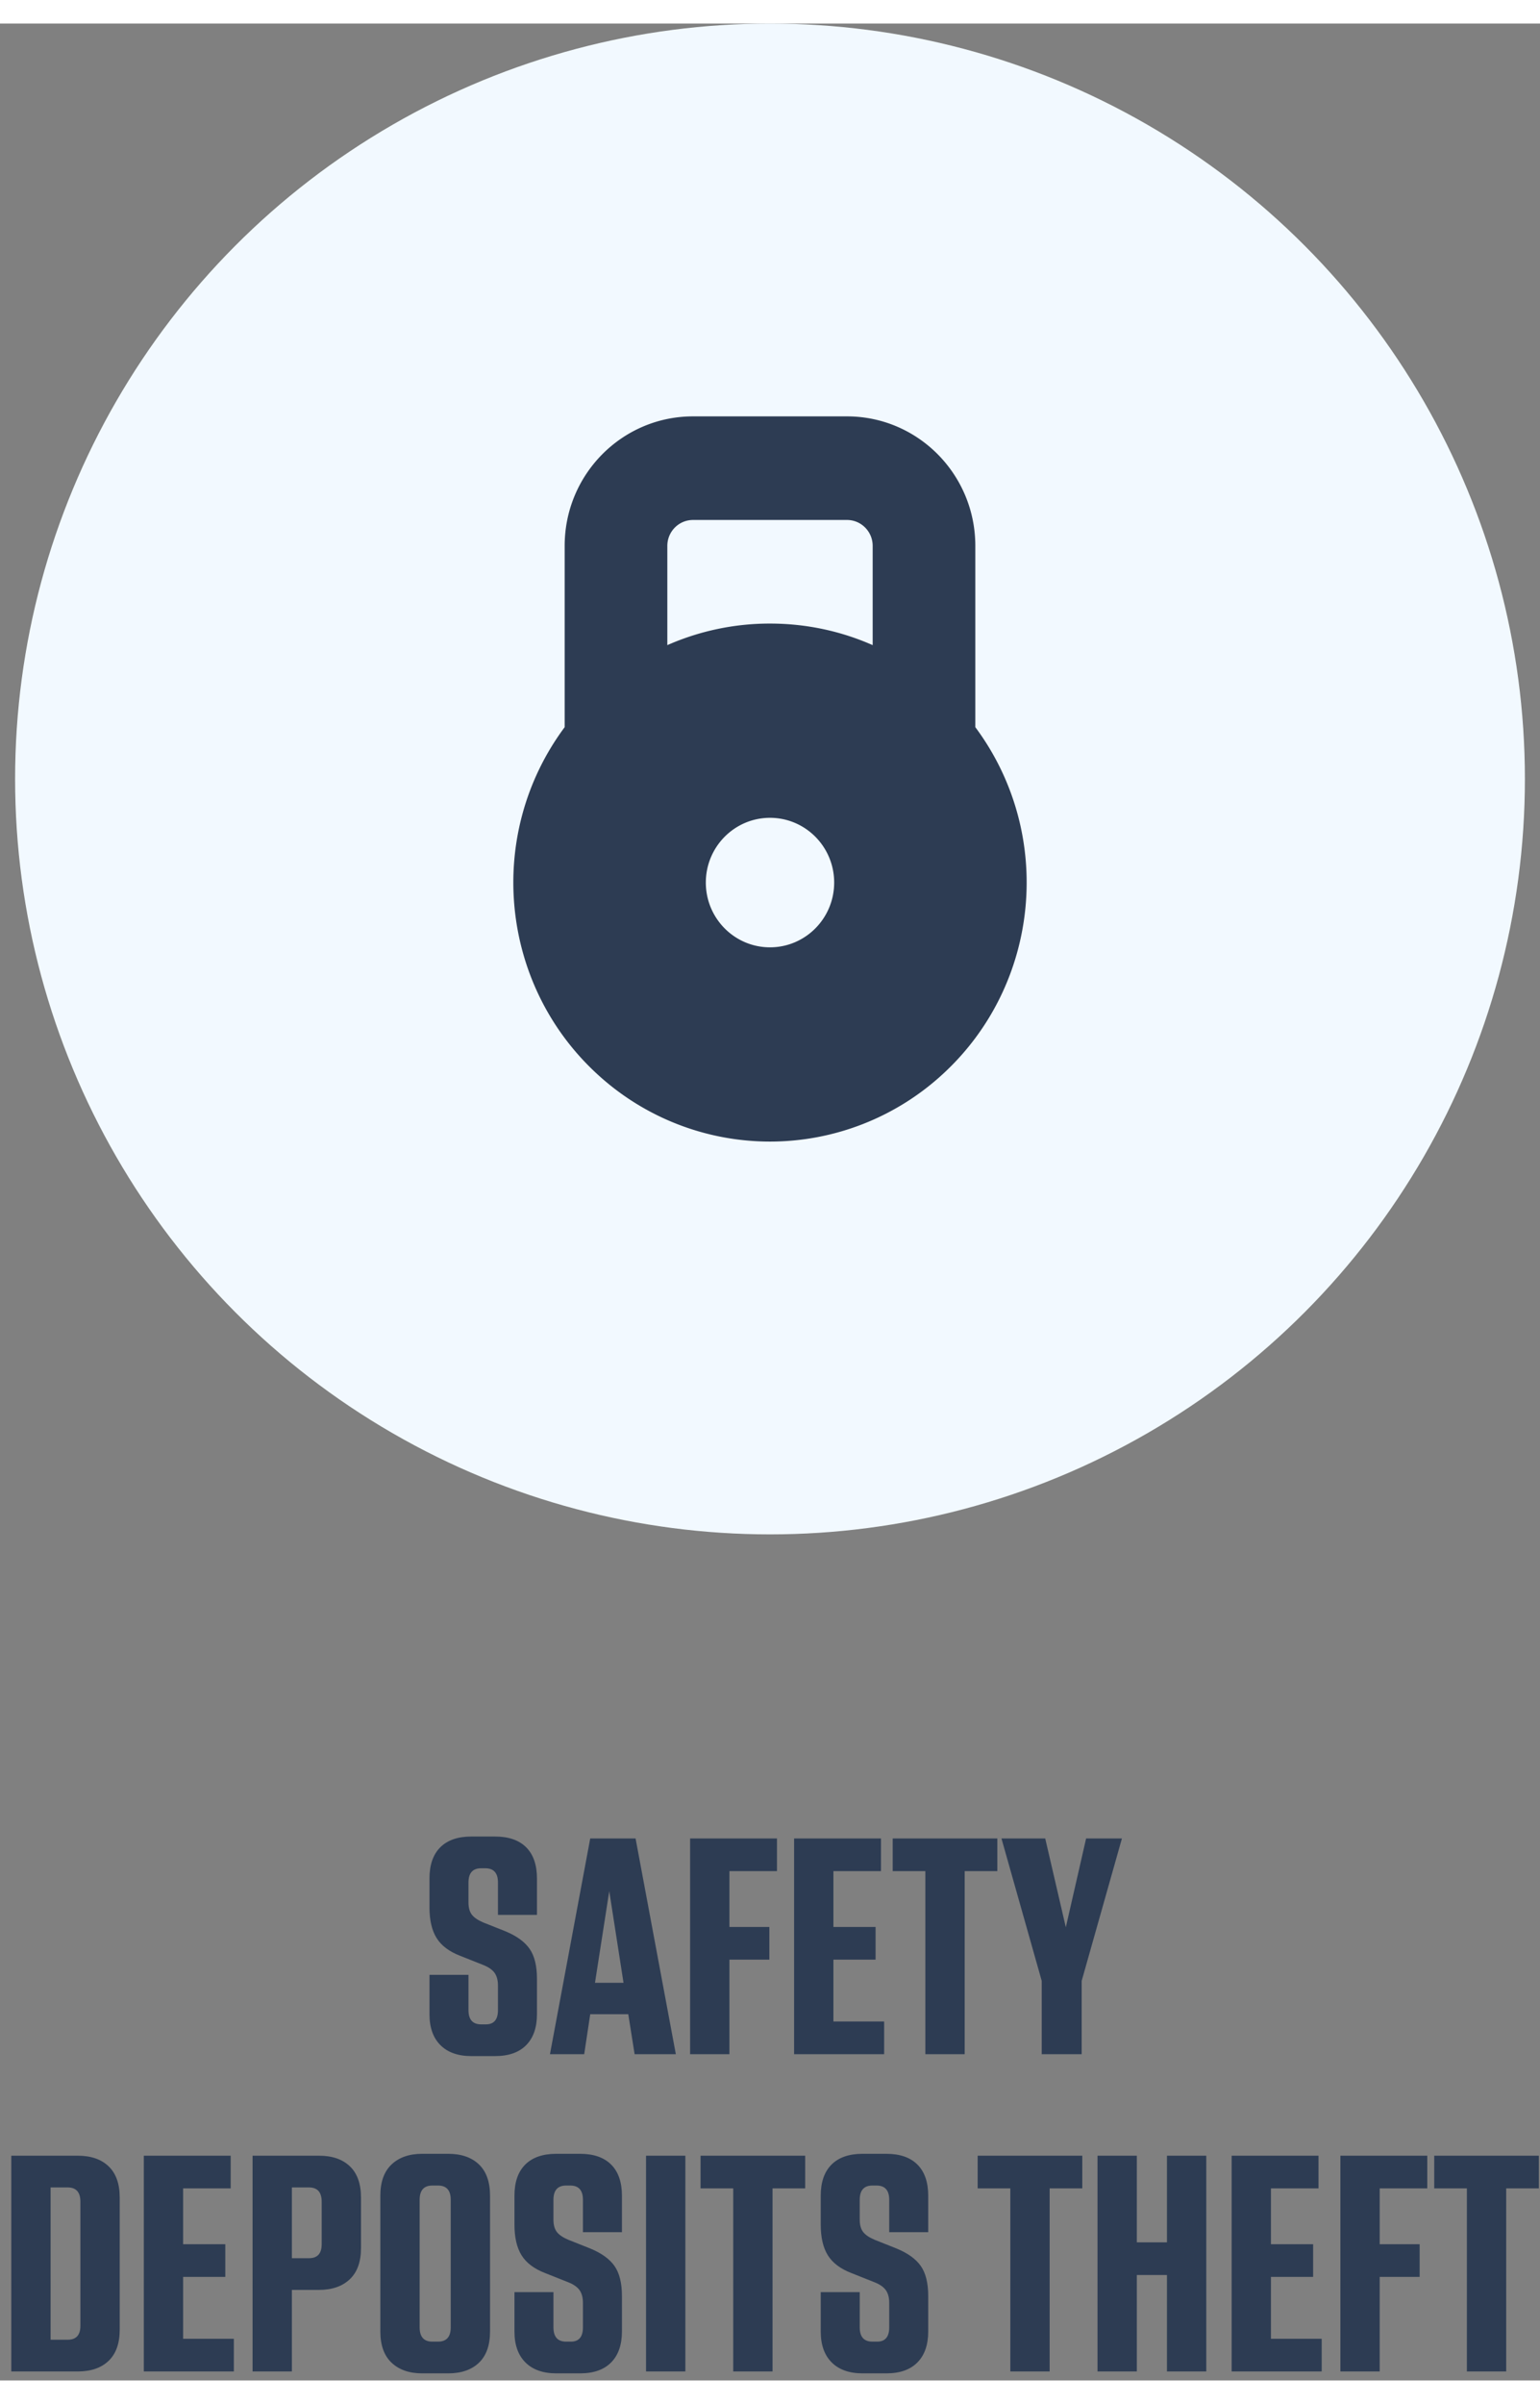 <svg xmlns="http://www.w3.org/2000/svg" width="100" viewBox="0 0 102 156">
<rect x="0" y="0" width="102" height="156" fill="#808080" stroke="none"/>
<g fill="none" fill-rule="evenodd">
<path fill="#2D3C53" fill-rule="nonzero" d="M31.218 134.532c-.882 0-1.564-.242-2.047-.725-.483-.482-.725-1.165-.725-2.047v-2.604h2.583v2.331c0 .63.28.945.84.945h.315c.532 0 .798-.315.798-.945v-1.617c0-.35-.074-.63-.22-.84-.148-.21-.396-.385-.746-.525l-1.533-.609c-.728-.28-1.25-.672-1.564-1.176-.316-.504-.473-1.183-.473-2.037v-1.911c0-.896.238-1.582.714-2.058.476-.476 1.162-.714 2.058-.714h1.575c.896 0 1.582.238 2.058.714.476.476.714 1.162.714 2.058v2.415h-2.583v-2.142c0-.63-.28-.945-.84-.945h-.273c-.56 0-.84.315-.84.945v1.323c0 .336.073.602.22.798.148.196.403.371.767.525l1.428.567c.756.308 1.298.697 1.627 1.166.33.468.494 1.13.494 1.984v2.352c0 .882-.238 1.565-.714 2.048-.476.483-1.162.724-2.058.724h-1.575Zm5.208-.126 2.667-14.28h3.003l2.667 14.28h-2.73l-.42-2.646h-2.52l-.399 2.646h-2.268Zm2.982-4.725h1.89l-.945-6.069-.945 6.069Zm6.3 4.725v-14.28h5.754v2.163h-3.15v3.696h2.646v2.163h-2.646v6.258h-2.604Zm6.888 0v-14.28h5.754v2.163H55.2v3.696h2.793v2.163H55.2v4.095h3.36v2.163h-5.964Zm8.694 0v-12.117h-2.163v-2.163h6.93v2.163h-2.163v12.117H61.29Zm7.707 0v-4.851l-2.667-9.429h2.898l1.365 5.88 1.344-5.88h2.373l-2.667 9.429v4.851h-2.646Zm-68.25 21v-14.28h4.41c.868 0 1.547.234 2.037.703.49.47.735 1.159.735 2.069v8.736c0 .91-.245 1.6-.735 2.069-.49.469-1.169.703-2.037.703H.747Zm3.738-12.18H3.351v10.08h1.134c.56 0 .84-.308.84-.924v-8.211c0-.63-.28-.945-.84-.945Zm5.04 12.18v-14.28h5.754v2.163h-3.15v3.696h2.793v2.163h-2.793v4.095h3.36v2.163H9.525Zm7.203 0v-14.28h4.41c.868 0 1.547.234 2.037.703.49.47.735 1.159.735 2.069v3.339c0 .91-.248 1.6-.745 2.069-.497.468-1.18.703-2.048.703h-1.785v5.397h-2.604Zm3.738-12.18h-1.134v4.683h1.134c.56 0 .84-.308.84-.924v-2.814c0-.63-.28-.945-.84-.945Zm7.497 12.306c-.854 0-1.53-.234-2.027-.704-.497-.469-.745-1.158-.745-2.068v-8.988c0-.91.248-1.6.745-2.069.497-.469 1.173-.703 2.027-.703h1.722c.868 0 1.547.234 2.037.703.49.47.735 1.159.735 2.069v8.988c0 .91-.245 1.6-.735 2.069-.49.469-1.169.703-2.037.703h-1.722Zm.672-2.1h.378c.56 0 .84-.315.84-.945v-8.442c0-.63-.28-.945-.84-.945h-.378c-.56 0-.84.315-.84.945v8.442c0 .63.28.945.84.945Zm8.211 2.1c-.882 0-1.564-.242-2.047-.725-.483-.482-.725-1.165-.725-2.047v-2.604h2.583v2.331c0 .63.28.945.84.945h.315c.532 0 .798-.315.798-.945v-1.617c0-.35-.074-.63-.22-.84-.148-.21-.396-.385-.746-.525l-1.533-.609c-.728-.28-1.25-.672-1.564-1.176-.316-.504-.473-1.183-.473-2.037v-1.911c0-.896.238-1.582.714-2.058.476-.476 1.162-.714 2.058-.714h1.575c.896 0 1.582.238 2.058.714.476.476.714 1.162.714 2.058v2.415H38.61v-2.142c0-.63-.28-.945-.84-.945h-.273c-.56 0-.84.315-.84.945v1.323c0 .336.074.602.22.798.148.196.403.371.767.525l1.428.567c.756.308 1.298.696 1.627 1.165.33.47.494 1.131.494 1.985v2.352c0 .882-.238 1.565-.714 2.048-.476.483-1.162.724-2.058.724h-1.575Zm5.943-.126v-14.28h2.604v14.28h-2.604Zm5.775 0v-12.117h-2.163v-2.163h6.93v2.163h-2.163v12.117h-2.604Zm8.568.126c-.882 0-1.564-.242-2.047-.725-.483-.482-.725-1.165-.725-2.047v-2.604h2.583v2.331c0 .63.28.945.84.945h.315c.532 0 .798-.315.798-.945v-1.617c0-.35-.074-.63-.22-.84-.148-.21-.396-.385-.746-.525l-1.533-.609c-.728-.28-1.25-.672-1.564-1.176-.316-.504-.473-1.183-.473-2.037v-1.911c0-.896.238-1.582.714-2.058.476-.476 1.162-.714 2.058-.714h1.575c.896 0 1.582.238 2.058.714.476.476.714 1.162.714 2.058v2.415h-2.583v-2.142c0-.63-.28-.945-.84-.945h-.273c-.56 0-.84.315-.84.945v1.323c0 .336.074.602.22.798.148.196.403.371.767.525l1.428.567c.756.308 1.299.696 1.628 1.165.329.47.493 1.131.493 1.985v2.352c0 .882-.238 1.565-.714 2.048-.476.483-1.162.724-2.058.724h-1.575Zm9.786-.126v-12.117h-2.163v-2.163h6.93v2.163h-2.163v12.117h-2.604Zm5.775 0v-14.28h2.604v5.733h1.995v-5.733h2.604v14.28h-2.604v-6.384h-1.995v6.384h-2.604Zm8.883 0v-14.28h5.754v2.163h-3.15v3.696h2.793v2.163H84.18v4.095h3.36v2.163h-5.964Zm7.203 0v-14.28h5.754v2.163h-3.15v3.696h2.646v2.163h-2.646v6.258h-2.604Zm8.379 0v-12.117h-2.163v-2.163h6.93v2.163h-2.163v12.117h-2.604Z"/>
<circle cx="51" cy="50" r="50" fill="#F2F9FF"/>
<path fill="#2D3C53" d="M45.9 32.857c-.939 0-1.7.768-1.7 1.714v6.57a16.82 16.82 0 0 1 6.8-1.427c2.417 0 4.72.508 6.8 1.427v-6.57c0-.946-.761-1.714-1.7-1.714H45.9Zm-8.5 1.714v12c-5.26 7.073-4.324 17.019 2.161 22.968a16.895 16.895 0 0 0 22.878 0c6.485-5.949 7.42-15.895 2.16-22.968v-12c0-4.733-3.805-8.571-8.5-8.571H45.9c-4.694 0-8.5 3.838-8.5 8.571ZM51 61.143c2.347 0 4.25-1.919 4.25-4.286 0-2.367-1.903-4.286-4.25-4.286s-4.25 1.92-4.25 4.286c0 2.367 1.903 4.286 4.25 4.286Z"/>
</g>
</svg>